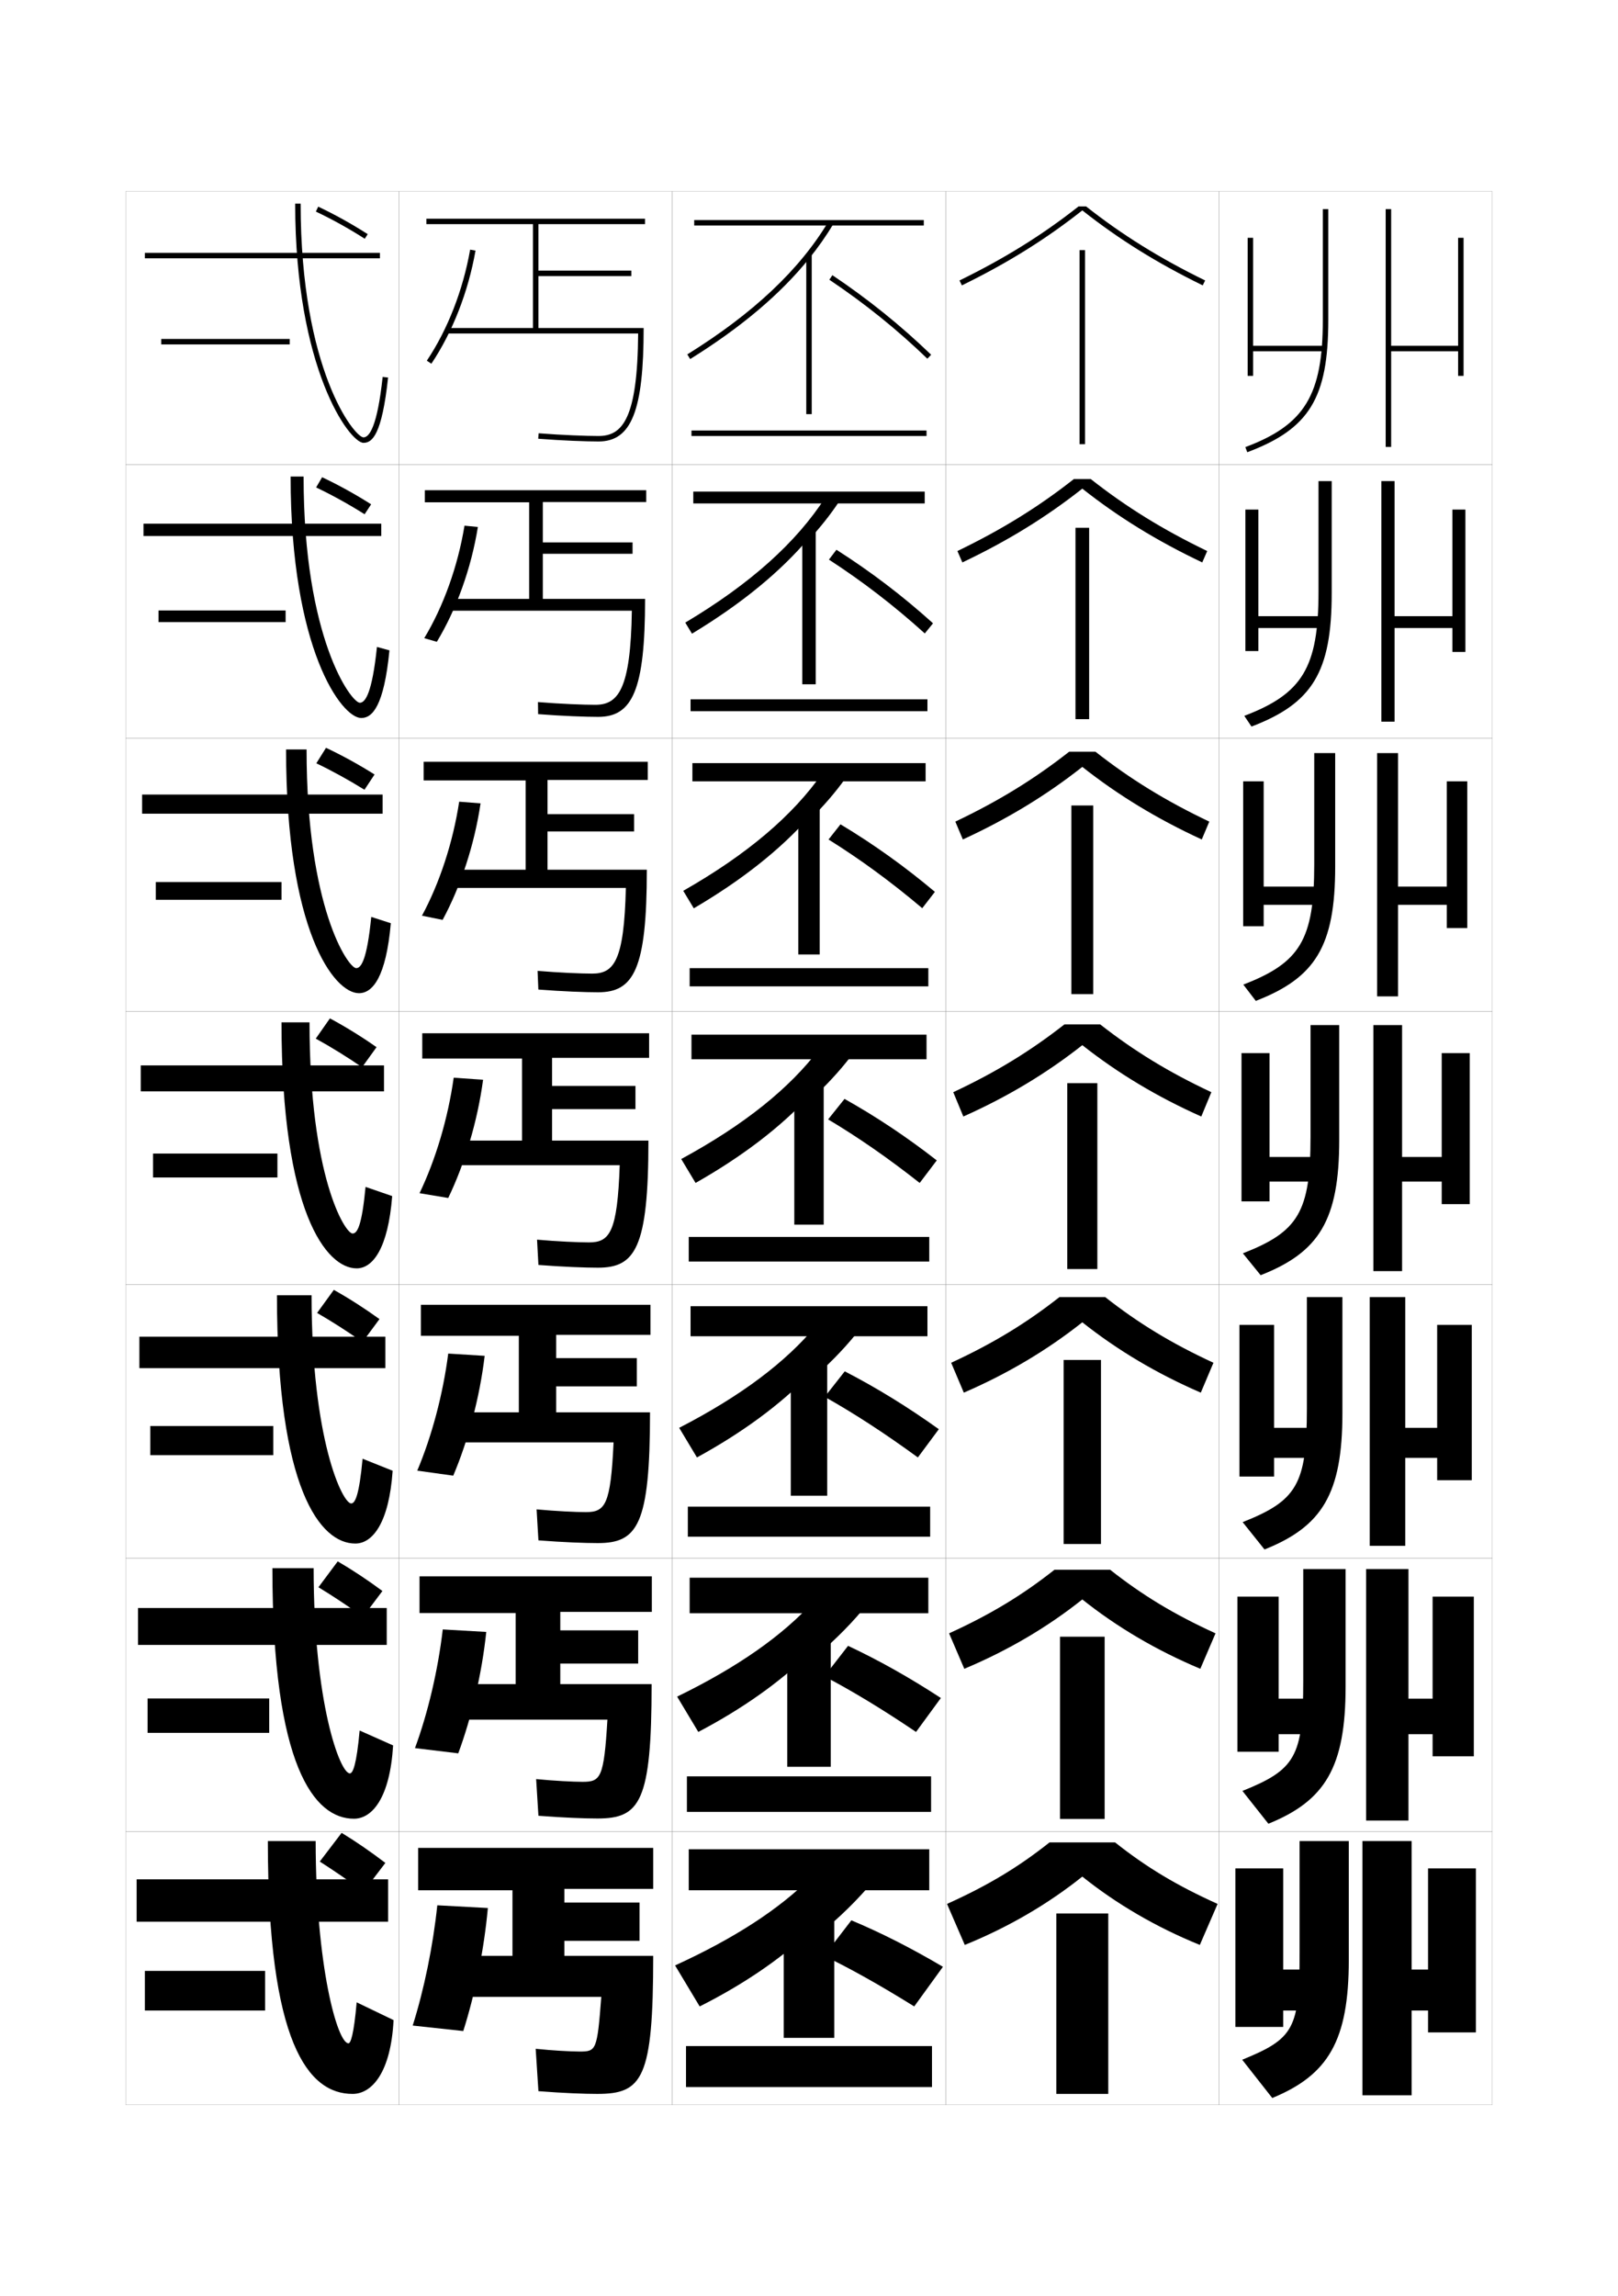 <?xml version="1.0" encoding="utf-8"?>
<!-- Generator: Adobe Illustrator 15.0.2, SVG Export Plug-In . SVG Version: 6.00 Build 0)  -->
<!DOCTYPE svg PUBLIC "-//W3C//DTD SVG 1.1//EN" "http://www.w3.org/Graphics/SVG/1.1/DTD/svg11.dtd">
<svg version="1.1" id="glyphs" xmlns="http://www.w3.org/2000/svg" xmlns:xlink="http://www.w3.org/1999/xlink" x="0px" y="0px"
	 width="592px" height="840px" viewBox="0 0 592 840" enable-background="new 0 0 592 840" xml:space="preserve">
<g>
	<rect x="46" y="70" fill="none" stroke="#999999" stroke-width="0.1" width="100" height="100"/>
	<rect x="46" y="170" fill="none" stroke="#999999" stroke-width="0.1" width="100" height="100"/>
	<rect x="46" y="270" fill="none" stroke="#999999" stroke-width="0.1" width="100" height="100"/>
	<rect x="46" y="370" fill="none" stroke="#999999" stroke-width="0.1" width="100" height="100"/>
	<rect x="46" y="470" fill="none" stroke="#999999" stroke-width="0.1" width="100" height="100"/>
	<rect x="46" y="570" fill="none" stroke="#999999" stroke-width="0.1" width="100" height="100"/>
	<rect x="46" y="670" fill="none" stroke="#999999" stroke-width="0.1" width="100" height="100"/>
	<rect x="146" y="70" fill="none" stroke="#999999" stroke-width="0.1" width="100" height="100"/>
	<rect x="146" y="170" fill="none" stroke="#999999" stroke-width="0.1" width="100" height="100"/>
	<rect x="146" y="270" fill="none" stroke="#999999" stroke-width="0.1" width="100" height="100"/>
	<rect x="146" y="370" fill="none" stroke="#999999" stroke-width="0.1" width="100" height="100"/>
	<rect x="146" y="470" fill="none" stroke="#999999" stroke-width="0.1" width="100" height="100"/>
	<rect x="146" y="570" fill="none" stroke="#999999" stroke-width="0.1" width="100" height="100"/>
	<rect x="146" y="670" fill="none" stroke="#999999" stroke-width="0.1" width="100" height="100"/>
	<rect x="246" y="70" fill="none" stroke="#999999" stroke-width="0.1" width="100" height="100"/>
	<rect x="246" y="170" fill="none" stroke="#999999" stroke-width="0.1" width="100" height="100"/>
	<rect x="246" y="270" fill="none" stroke="#999999" stroke-width="0.1" width="100" height="100"/>
	<rect x="246" y="370" fill="none" stroke="#999999" stroke-width="0.1" width="100" height="100"/>
	<rect x="246" y="470" fill="none" stroke="#999999" stroke-width="0.1" width="100" height="100"/>
	<rect x="246" y="570" fill="none" stroke="#999999" stroke-width="0.1" width="100" height="100"/>
	<rect x="246" y="670" fill="none" stroke="#999999" stroke-width="0.1" width="100" height="100"/>
	<rect x="346" y="70" fill="none" stroke="#999999" stroke-width="0.1" width="100" height="100"/>
	<rect x="346" y="170" fill="none" stroke="#999999" stroke-width="0.1" width="100" height="100"/>
	<rect x="346" y="270" fill="none" stroke="#999999" stroke-width="0.1" width="100" height="100"/>
	<rect x="346" y="370" fill="none" stroke="#999999" stroke-width="0.1" width="100" height="100"/>
	<rect x="346" y="470" fill="none" stroke="#999999" stroke-width="0.1" width="100" height="100"/>
	<rect x="346" y="570" fill="none" stroke="#999999" stroke-width="0.1" width="100" height="100"/>
	<rect x="346" y="670" fill="none" stroke="#999999" stroke-width="0.1" width="100" height="100"/>
	<rect x="446" y="70" fill="none" stroke="#999999" stroke-width="0.1" width="100" height="100"/>
	<rect x="446" y="170" fill="none" stroke="#999999" stroke-width="0.1" width="100" height="100"/>
	<rect x="446" y="270" fill="none" stroke="#999999" stroke-width="0.1" width="100" height="100"/>
	<rect x="446" y="370" fill="none" stroke="#999999" stroke-width="0.1" width="100" height="100"/>
	<rect x="446" y="470" fill="none" stroke="#999999" stroke-width="0.1" width="100" height="100"/>
	<rect x="446" y="570" fill="none" stroke="#999999" stroke-width="0.1" width="100" height="100"/>
	<rect x="446" y="670" fill="none" stroke="#999999" stroke-width="0.1" width="100" height="100"/>
</g>
<g>
	<g>
		<rect x="53" y="92.5" width="86" height="2"/>
		<path d="M108,74.5c0,60.367,19.873,87.5,25,87.5c3.175,0,6.727-2.839,8.994-23.893
			l-1.988-0.215C138.037,156.164,135.109,160,133,160c-3.279,0-23-24.641-23-85.5H108z"/>
		<rect x="59" y="124" width="47" height="2"/>
	</g>
	<g>
		<rect x="52.5" y="191.583" width="87" height="4.5"/>
		<path d="M132.166,262.667c4.074,0,8.315-4.305,10.329-24.744l-4.574-1.262
			c-1.764,16.919-4.271,20.423-6.255,20.423c-3.113,0-20.583-23.392-20.583-82.75h-4.75
			C106.333,237.745,125.054,262.667,132.166,262.667z"/>
		<rect x="58" y="223.333" width="46.5" height="4.25"/>
	</g>
	<g>
		<rect x="52" y="290.667" width="88" height="7"/>
		<path d="M131.333,363.333c4.973,0,9.904-5.772,11.663-25.595l-7.159-2.31
			c-1.56,15.567-3.645,18.738-5.503,18.738c-2.947,0-18.167-22.144-18.167-80h-7.5
			C104.667,340.622,122.236,363.333,131.333,363.333z"/>
		<rect x="57" y="322.667" width="46" height="6.5"/>
	</g>
	<g>
		<rect x="51.5" y="389.75" width="89" height="9.5"/>
		<path d="M130.5,464c5.872,0,11.493-7.238,12.997-26.446l-9.745-3.357
			C132.397,448.411,130.733,451.25,129,451.25c-2.781,0-15.75-20.896-15.75-77.25H103
			C103,443.5,119.417,464,130.5,464z"/>
		<rect x="56" y="422" width="45.5" height="8.75"/>
	</g>
	<g>
		<rect x="51" y="489" width="90" height="11.5"/>
		<path d="M128.5,550c-3.201,0-14.5-23.382-14.5-76.167h-12.667
			c0,70.991,15.867,90.833,28.667,90.833c6.303,0,12.336-7.484,13.665-26.631
			l-10.997-4.404C131.419,547.049,129.92,550,128.5,550z"/>
		<rect x="55" y="521.666" width="45" height="10.667"/>
	</g>
	<g>
		<rect x="50.5" y="588.25" width="91" height="13.5"/>
		<path d="M128,648.75c-3.621,0-13.25-25.868-13.25-75.083H99.667
			c0,72.482,15.316,91.666,29.833,91.666c6.735,0,13.178-7.732,14.333-26.815
			l-12.249-5.452C130.441,645.688,129.107,648.75,128,648.75z"/>
		<rect x="54" y="621.333" width="44.5" height="12.584"/>
	</g>
	<g>
		<rect x="50" y="687.5" width="92" height="15.5"/>
		<path d="M127.5,747.5c-4.041,0-12-28.354-12-74H98c0,73.974,14.766,92.5,31,92.5
			c7.166,0,14.021-7.979,15-27l-13.5-6.5C129.463,744.325,128.294,747.5,127.5,747.5z"/>
		<rect x="53" y="721" width="44" height="14.5"/>
	</g>
</g>
<g>
	<path d="M115.572,77.404c5.947,2.81,12.133,6.246,17.888,9.938l1.08-1.684
		c-5.825-3.736-12.089-7.217-18.112-10.062L115.572,77.404z"/>
	<path d="M115.658,178.317c5.846,2.776,12.019,6.191,17.748,9.81l2.387-3.636
		c-5.793-3.682-11.986-7.105-17.936-9.911L115.658,178.317z"/>
	<path d="M115.743,279.23c5.745,2.744,11.904,6.137,17.608,9.683l3.693-5.588
		c-5.762-3.628-11.883-6.995-17.76-9.761L115.743,279.23z"/>
</g>
<g>
	<path d="M117,681c5.037,3.212,10.781,7.154,16,11l8-10.5c-5.244-4.009-10.717-7.78-16-11L117,681z"
		/>
	<path d="M116.511,580.65c5.189,3.145,11.007,7.003,16.315,10.823l7.097-9.447
		c-5.341-3.964-10.945-7.687-16.352-10.844L116.511,580.65z"/>
	<path d="M116.023,480.302c5.342,3.077,11.232,6.852,16.63,10.646l6.192-8.395
		c-5.438-3.918-11.174-7.593-16.704-10.688L116.023,480.302z"/>
	<path d="M115.535,379.952c5.494,3.011,11.458,6.7,16.945,10.469l5.289-7.342
		c-5.535-3.873-11.402-7.499-17.056-10.531L115.535,379.952z"/>
</g>
<g>
	<g>
		<path d="M397.365,75.5h-2.73c-13.155,10.384-27.026,19.013-43.574,27.102l0.879,1.797
			C368.672,96.219,382.691,87.483,396,76.965c13.309,10.519,27.328,19.254,44.061,27.434
			l0.879-1.797C424.392,94.513,410.521,85.884,397.365,75.5z"/>
		<rect x="395" y="91.5" width="2" height="71"/>
	</g>
	<g>
		<path d="M399.091,175.25h-6.183c-12.941,10.185-26.332,18.482-42.607,26.335
			l1.814,4.164C368.705,197.871,382.789,189.188,396,178.757
			c13.211,10.43,27.295,19.114,43.884,26.991l1.815-4.164
			C425.423,193.732,412.033,185.434,399.091,175.25z"/>
		<rect x="393.5" y="193.083" width="5" height="70"/>
	</g>
	<g>
		<path d="M400.816,275h-9.633c-12.729,9.985-25.639,17.952-41.643,25.568l2.752,6.531
			c16.445-7.575,30.594-16.208,43.707-26.548
			c13.113,10.341,27.262,18.973,43.708,26.548l2.751-6.531
			C426.455,292.952,413.545,284.985,400.816,275z"/>
		<rect x="392" y="294.667" width="8" height="69"/>
	</g>
	<g>
		<path d="M396,382.344c13.016,10.252,27.229,18.833,43.531,26.105l3.688-8.898
			c-15.732-7.38-28.161-15.016-40.676-24.801h-13.086
			c-12.515,9.785-24.943,17.421-40.676,24.801l3.688,8.898
			C368.771,401.177,382.984,392.596,396,382.344z"/>
		<rect x="390.5" y="396.25" width="11" height="68"/>
	</g>
	<g>
		<path d="M396,483.729c12.812,10.146,27.123,18.713,43.354,25.737l4.625-10.932
			C428.484,491.354,416.514,484.046,404.361,474.5h-16.724
			c-12.153,9.546-24.122,16.854-39.617,24.034l4.625,10.932
			C368.876,502.441,383.188,493.874,396,483.729z"/>
		<rect x="389.166" y="497.5" width="13.667" height="67.333"/>
	</g>
	<g>
		<path d="M396,585.114c12.609,10.038,27.018,18.592,43.178,25.369l5.562-12.967
			c-15.257-6.978-26.769-13.959-38.559-23.267h-20.363
			c-11.79,9.308-23.301,16.289-38.559,23.267l5.563,12.967
			C368.982,603.706,383.391,595.152,396,585.114z"/>
		<rect x="387.834" y="598.75" width="16.333" height="66.667"/>
	</g>
	<g>
		<path d="M396,686.5c12.406,9.931,26.913,18.471,43,25l6.5-15
			c-15.019-6.777-26.071-13.431-37.5-22.5h-24c-11.429,9.069-22.481,15.723-37.5,22.5l6.5,15
			C369.087,704.971,383.594,696.431,396,686.5z"/>
		<rect x="386.5" y="700" width="19" height="66"/>
	</g>
</g>
<g>
	<g>
		<rect x="252" y="676.5" width="88" height="15"/>
		<path d="M296,710.5c8.359-6.428,15.41-13.04,21.5-20l-21-3.5
			c-11.36,11.3-27.513,21.952-49.5,32l9,15c15.641-7.865,28.821-16.832,40-27V710.5z"/>
		<path d="M311.5,702.5c10.814,4.529,21.82,10.104,33.5,17L334.5,734
			c-12.729-7.911-23.601-13.983-33-18.5L311.5,702.5z"/>
		<rect x="286.75" y="698" width="18.5" height="47.5"/>
		<rect x="251" y="748.5" width="90" height="15"/>
	</g>
	<g>
		<rect x="252.333" y="577.166" width="87.333" height="13"/>
		<path d="M296.079,607.883c7.521-6.042,13.888-12.254,19.393-18.771l-17.86-3.223
			c-11.23,12.367-27.507,23.896-49.861,34.777l7.75,12.918
			c16.133-8.482,29.507-17.973,40.579-28.617V607.883z"/>
		<path d="M310.291,602.084c11.202,5.258,22.351,11.512,33.959,19.083l-9.084,12.417
			C322.68,625.164,311.644,618.495,301.625,613.25L310.291,602.084z"/>
		<rect x="288.042" y="597.166" width="15.917" height="49.168"/>
		<rect x="251.333" y="649.834" width="89.333" height="13"/>
	</g>
	<g>
		<rect x="252.667" y="477.833" width="86.667" height="11"/>
		<path d="M296.157,505.266c6.682-5.656,12.367-11.467,17.286-17.544l-14.721-2.943
			C287.623,498.211,271.222,510.618,248.5,522.333l6.5,10.834
			c16.626-9.1,30.193-19.112,41.157-30.234V505.266z"/>
		<path d="M309.083,501.667c11.589,5.986,22.88,12.919,34.417,21.167l-7.667,10.333
			C323.589,524.238,312.388,516.974,301.75,511L309.083,501.667z"/>
		<rect x="289.333" y="496.333" width="13.333" height="50.834"/>
		<rect x="251.667" y="551.167" width="88.666" height="11"/>
	</g>
</g>
<g>
	<g>
		<rect x="254" y="80.5" width="84" height="2"/>
		<path d="M296,94.645c3.325-4.114,6.28-8.318,8.858-12.632l-1.717-1.025
			c-10.577,17.696-27.479,33.614-51.67,48.664l1.057,1.697
			C271.126,119.779,285.466,107.678,296,94.645L296,94.645z"/>
		<path d="M339.306,131.22c-11.112-10.707-22.843-20.157-35.862-28.89l1.113-1.66
			c13.118,8.798,24.939,18.32,36.138,29.11L339.306,131.22z"/>
		<rect x="295" y="93" width="2" height="58.5"/>
		<rect x="253" y="157.5" width="86" height="2"/>
	</g>
	<g>
		<rect x="253.666" y="179.833" width="84.667" height="4.333"/>
		<path d="M296.078,197.312c4.164-4.5,7.803-9.105,10.966-13.86l-5.005-1.572
			c-10.708,16.63-27.484,31.671-51.309,45.887l2.455,4.048
			c18.104-10.952,32.251-22.531,42.893-35.086V197.312z"/>
		<path d="M306.037,201.113c12.611,8.033,24.181,16.837,35.342,26.907l-3.009,3.709
			c-11.274-10.183-22.76-19.021-35.075-27.01L306.037,201.113z"/>
		<rect x="293.542" y="193.833" width="4.917" height="56.5"/>
		<rect x="252.667" y="255.833" width="86.667" height="4.333"/>
	</g>
	<g>
		<rect x="253.333" y="279.167" width="85.334" height="6.667"/>
		<path d="M296.157,299.98c5.003-4.886,9.324-9.893,13.073-15.088l-8.294-2.118
			c-10.838,15.564-27.489,29.727-50.946,43.109l3.853,6.399
			c17.612-10.335,31.565-21.392,42.314-33.469V299.98z"/>
		<path d="M307.52,301.557c12.104,7.268,23.421,15.354,34.545,24.704l-4.629,5.98
			C326,322.582,314.758,314.354,303.148,307.11L307.52,301.557z"/>
		<rect x="292.083" y="294.667" width="7.833" height="54.5"/>
		<rect x="252.333" y="354.167" width="87.333" height="6.666"/>
	</g>
	<g>
		<rect x="253" y="378.5" width="86" height="9"/>
		<path d="M296.236,402.648c5.842-5.271,10.846-10.68,15.18-16.316l-11.582-2.664
			C288.865,398.166,272.339,411.451,249.25,424l5.25,8.75
			c17.119-9.717,30.88-20.251,41.736-31.852V402.648z"/>
		<path d="M309,402c11.598,6.503,22.662,13.87,33.75,22.5l-6.25,8.25
			c-11.598-9.134-22.594-16.75-33.5-23.25L309,402z"/>
		<rect x="290.625" y="395.5" width="10.75" height="52.5"/>
		<rect x="252" y="452.5" width="88" height="9"/>
	</g>
</g>
<g>
	<g>
		<path d="M236,82v-2h-80v2h39v38h-31.5v2h69.988C233.265,153.146,227.767,159.5,219,159.5
			c-4.433,0-13.183-0.312-21.922-0.997l-0.156,1.994C205.715,161.187,214.53,161.5,219,161.5
			c12.028,0,16.5-11.248,16.5-41.5H197v-19h34v-2h-34V82H236z"/>
		<path d="M157.831,133.057l-1.662-1.113c7.6-11.337,13.228-25.762,15.847-40.617
			l1.969,0.348C171.318,106.797,165.581,121.493,157.831,133.057z"/>
	</g>
	<g>
		<path d="M218.86,262.25c-4.51,0-13.131-0.31-21.969-1.002l-0.063-4.413
			c8.297,0.676,16.727,0.998,20.948,0.998c8.378,0,12.976-5.482,13.407-34.417
			h-67.573v-4.333h30V183.75h-38.167v-4.417h81v4.333h-37.833v14.75h32.833v4.167h-32.833v16.5
			h37.417C236.027,252.445,231.398,262.25,218.86,262.25z"/>
		<path d="M159.831,234.787l-4.608-1.325c7.026-11.644,12.286-26.281,14.731-41.162
			l4.896,0.482C172.396,207.934,167.002,222.914,159.831,234.787z"/>
	</g>
	<g>
		<path d="M218.833,363c-4.55,0-12.977-0.306-21.859-1.001l-0.282-6.832
			c7.854,0.666,15.963,1,19.974,1c7.99,0,11.687-4.612,12.326-31.334
			h-65.159v-6.666h28.5V285.5H155v-6.833h82v6.667h-36.667v12.5H232v6.334h-31.667v14h36.333
			C236.667,354.64,231.881,363,218.833,363z"/>
		<path d="M161.944,336.519l-7.554-1.537c6.454-11.951,11.344-26.802,13.615-41.706
			l7.823,0.616C173.587,309.071,168.537,324.336,161.944,336.519z"/>
	</g>
	<g>
		<path d="M218.75,463.75c-4.59,0-12.822-0.303-21.75-1l-0.5-9.25c7.412,0.656,15.199,1,19,1
			c7.602,0,10.397-3.741,11.244-28.25H164v-9h27v-30h-36.5V378h83v9H202v10.25h30.5v8.5H202v11.5h35.25
			C237.25,456.833,232.308,463.75,218.75,463.75z"/>
		<path d="M164,438.25l-10.5-1.75c5.881-12.258,10.402-27.321,12.5-42.25l10.75,0.75
			C174.722,410.208,170.016,425.757,164,438.25z"/>
	</g>
	<g>
		<path d="M218.667,564.5c-4.63,0-12.694-0.301-21.667-1l-0.667-11.334
			c6.97,0.647,14.41,1,18,1c7.113,0,9.098-2.59,10.163-25.5h-60.329v-11h25.667v-28H154
			v-11.333h84v11h-34.5v8.5H233v10.333h-29.5v9.5h34.333
			C237.833,558.06,233.233,564.5,218.667,564.5z"/>
		<path d="M165.833,539.833L152.667,538c5.308-12.564,9.409-27.881,11.333-42.834
			L177.333,496C175.517,511.236,171.271,527.03,165.833,539.833z"/>
	</g>
	<g>
		<path d="M218.583,665.25c-4.67,0-12.565-0.298-21.583-1l-0.833-13.417
			c6.527,0.639,13.621,1,17,1c6.624,0,7.799-1.439,9.081-22.749h-57.915v-13
			h24.334v-26H153.5v-13.417h85v13H205v6.75h28.5v12.166H205v7.501h33.417
			C238.417,659.286,234.16,665.25,218.583,665.25z"/>
		<path d="M167.667,641.416L151.833,639.5C156.568,626.628,160.25,611.061,162,596.083L177.917,597
			C176.313,612.265,172.527,628.305,167.667,641.416z"/>
	</g>
	<g>
		<path d="M218.5,766c-4.711,0-12.438-0.295-21.5-1l-1-15.5c6.085,0.629,12.831,1,16,1
			c6.136,0,6.5-0.289,8-20h-55.5v-15h23v-24H153V676h86v15h-32.5v5H234v14h-27.5v5.5H239
			C239,760.513,235.087,766,218.5,766z"/>
		<path d="M169.5,743l-18.5-2c4.161-13.179,7.424-28.998,9-44l18.5,1
			C177.109,713.293,173.782,729.578,169.5,743z"/>
	</g>
</g>
<g>
	<g>
		<polygon points="458.5,87 456.5,87 456.5,137.5 458.5,137.5 458.5,128.5 484.5,128.5 484.5,126.5 458.5,126.5 		"/>
		<path d="M456.352,165.437l-0.703-1.873C477.376,155.413,484,144.534,484,117V76.5h2V117
			C486,145.596,479.072,156.913,456.352,165.437z"/>
		<polygon points="533.5,87 533.5,126.5 509,126.5 509,76.5 507,76.5 507,163.5 509,163.5 509,128.5 533.5,128.5 533.5,137.5 
			535.5,137.5 535.5,87 		"/>
	</g>
	<g>
		<polygon points="460.417,186.417 455.667,186.417 455.667,238.167 460.417,238.167 
			460.417,229.75 484.75,229.75 484.75,225.416 460.417,225.416 		"/>
		<path d="M482.417,216.583V176H487.25v41c0,28.868-7.09,40.315-29.349,48.791L455.266,261.875
			C476.518,253.799,482.417,244.153,482.417,216.583z"/>
		<polygon points="531.417,186.417 531.417,225.416 510.25,225.416 510.25,176 505.417,176 
			505.417,264 510.25,264 510.25,229.75 531.417,229.75 531.417,238.5 536.167,238.5 536.167,186.417 		"/>
	</g>
	<g>
		<polygon points="462.358,285.833 454.858,285.833 454.858,338.833 462.358,338.833 
			462.358,331 485.024,331 485.024,324.333 462.358,324.333 		"/>
		<path d="M480.858,316.167V275.5h7.666V317c0,29.142-7.251,40.719-29.049,49.146
			l-4.568-5.958C475.685,352.186,480.858,343.772,480.858,316.167z"/>
		<polygon points="529.358,285.833 529.358,324.333 511.525,324.333 511.525,275.5 503.858,275.5 
			503.858,364.5 511.525,364.5 511.525,331 529.358,331 529.358,339.5 536.858,339.5 
			536.858,285.833 		"/>
	</g>
	<g>
		<polygon points="464.5,385.25 454.25,385.25 454.25,439.5 464.5,439.5 464.5,432.25 485.5,432.25 485.5,423.25 464.5,423.25 		"/>
		<path d="M479.5,415.75V375H490v42c0,29.415-7.414,41.121-28.75,49.5l-6.5-8
			C475.051,450.572,479.5,443.392,479.5,415.75z"/>
		<polygon points="527.5,385.25 527.5,423.25 513,423.25 513,375 502.5,375 502.5,465 513,465 513,432.25 527.5,432.25 527.5,440.5 
			537.75,440.5 537.75,385.25 		"/>
	</g>
	<g>
		<polygon points="466.166,484.666 453.5,484.666 453.5,540.166 466.166,540.166 466.166,533.333 
			485.833,533.333 485.833,522.333 466.166,522.333 		"/>
		<path d="M478.166,515.333V474.5h13V517c0,29.482-7.465,41.44-28.5,49.833l-8-10
			C474.491,548.979,478.166,543.011,478.166,515.333z"/>
		<polygon points="525.833,484.666 525.833,522.333 514.166,522.333 514.166,474.5 501.166,474.5 
			501.166,565.5 514.166,565.5 514.166,533.333 525.833,533.333 525.833,541.5 538.5,541.5 
			538.5,484.666 		"/>
	</g>
	<g>
		<polygon points="467.833,584.083 452.75,584.083 452.75,640.833 467.833,640.833 
			467.833,634.416 486.167,634.416 486.167,621.416 467.833,621.416 		"/>
		<path d="M476.833,614.916V574h15.5v43c0,29.551-7.518,41.76-28.249,50.167l-9.501-12.001
			C473.933,647.387,476.833,642.63,476.833,614.916z"/>
		<polygon points="524.167,584.083 524.167,621.416 515.334,621.416 515.334,574 499.834,574 
			499.834,666 515.334,666 515.334,634.416 524.167,634.416 524.167,642.5 539.25,642.5 
			539.25,584.083 		"/>
	</g>
	<g>
		<polygon points="486.5,720.5 469.5,720.5 469.5,683.5 452,683.5 452,741.5 469.5,741.5 469.5,735.5 486.5,735.5 		"/>
		<path d="M475.5,714.5c0,27.749-2.127,31.295-21,39l11,14c20.431-8.421,28-20.882,28-50.5v-43.5h-18V714.5
			z"/>
		<polygon points="516.5,735.5 522.5,735.5 522.5,743.5 540,743.5 540,683.5 522.5,683.5 522.5,720.5 516.5,720.5 516.5,673.5 
			498.5,673.5 498.5,766.5 516.5,766.5 		"/>
	</g>
</g>
</svg>

